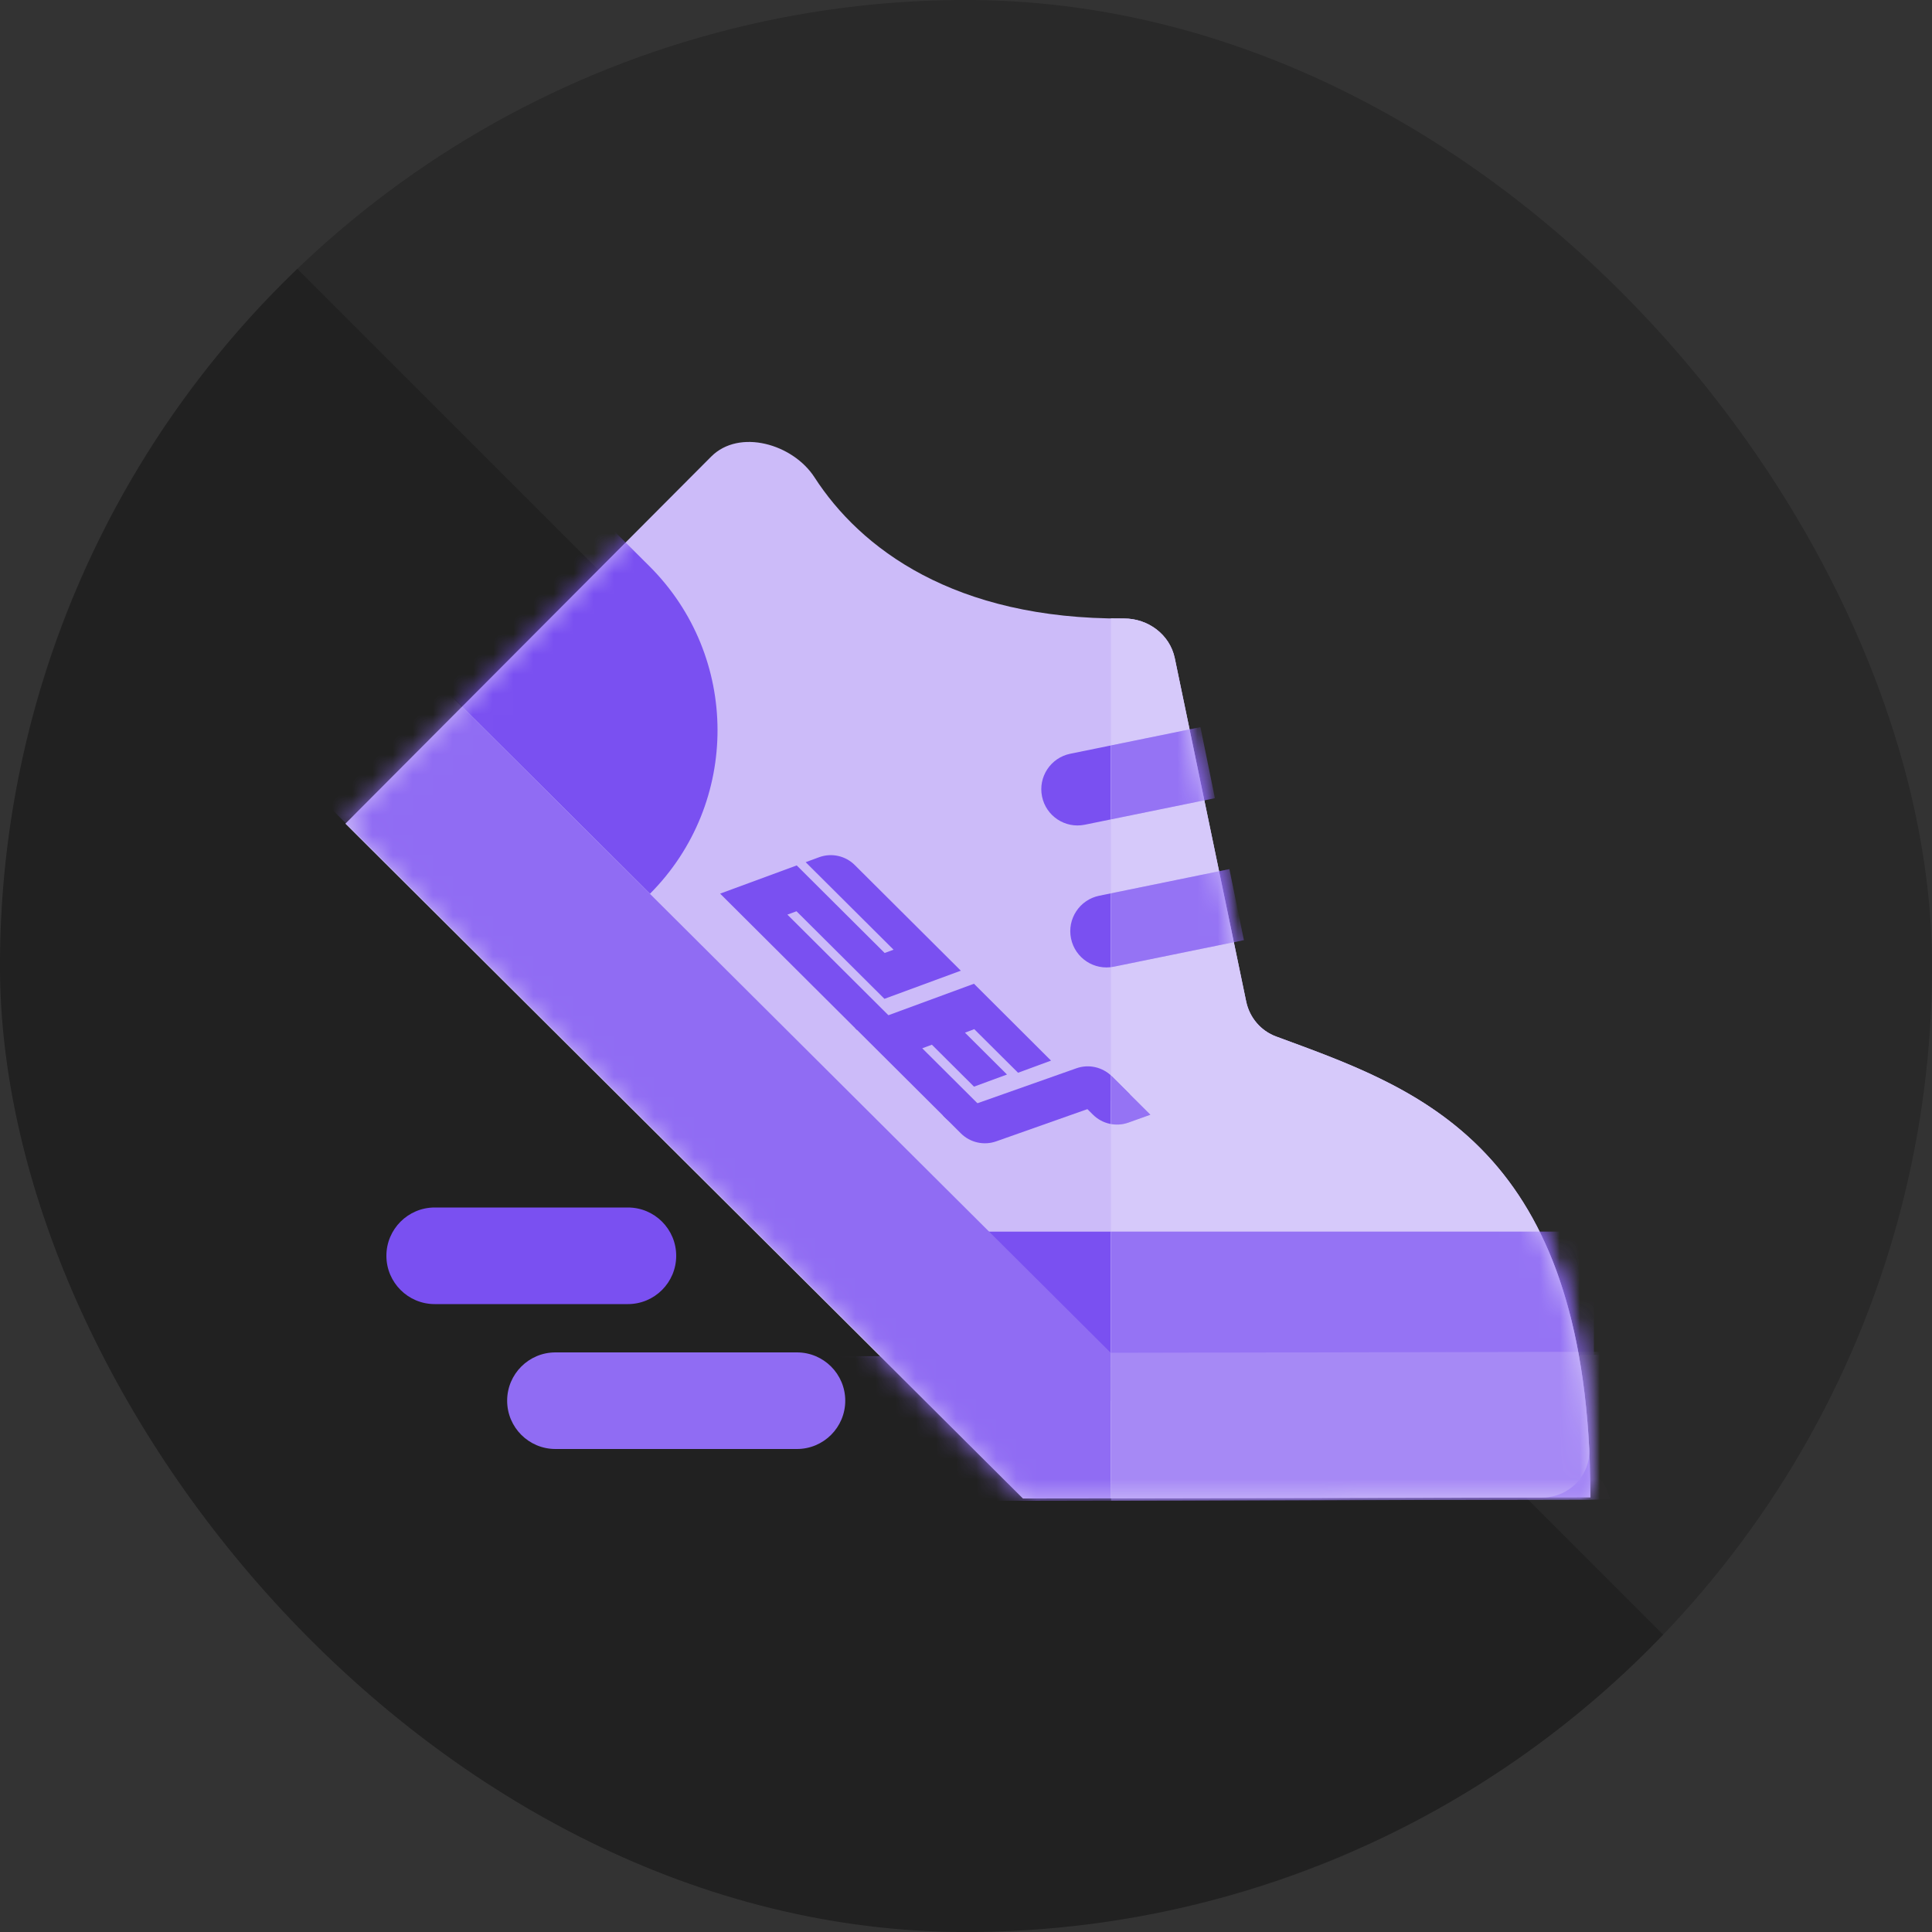 <svg width="96" height="96" viewBox="0 0 96 96" fill="none" xmlns="http://www.w3.org/2000/svg">
<rect x="0" y="0" width="96" height="96" fill="#333333" stroke="none"/>
<g clip-path="url(#clip0_75_5775)">
<circle cx="48" cy="48" r="48" transform="rotate(-45 48 48)" fill="black" fill-opacity="0.2"/>
<rect x="-19.882" y="48" width="49" height="96" transform="rotate(-45 -19.882 48)" fill="black" fill-opacity="0.2"/>
<g clip-path="url(#clip1_75_5775)">
<path d="M50.83 74.461L79.03 74.409C78.995 56.843 70.431 54.1 63.409 51.503C62.645 51.22 62.088 50.561 61.922 49.764L58.374 32.705C58.129 31.529 57.046 30.727 55.845 30.733C47.391 30.779 42.74 27.233 40.473 23.719C39.4 22.057 36.733 21.288 35.337 22.689L17.163 40.928L50.83 74.461Z" fill="#CCBBF9"/>
<mask id="mask0_75_5775" style="mask-type:alpha" maskUnits="userSpaceOnUse" x="17" y="21" width="63" height="54">
<path d="M50.83 74.461L79.03 74.409C78.995 56.843 70.431 54.1 63.41 51.503C62.646 51.22 62.088 50.561 61.922 49.764L58.374 32.705C58.13 31.529 57.047 30.727 55.845 30.733C47.391 30.779 42.741 27.233 40.473 23.719C39.401 22.057 36.733 21.288 35.337 22.689L17.163 40.928L50.83 74.461Z" fill="#D9D9D9"/>
</mask>
<g mask="url(#mask0_75_5775)">
<rect x="44.4" y="61.2" width="34.8" height="8.4" fill="#7A50F1"/>
<path d="M43.958 47.353L44.4 47.19L40.033 42.841L40.698 42.596C41.315 42.369 42.008 42.52 42.473 42.984L47.743 48.233L43.947 49.631L39.578 45.28L39.125 45.447L44.261 50.562L42.584 51.18L35.782 44.404L39.589 43.002L43.958 47.353Z" fill="#7A50F1"/>
<path d="M52.225 52.701L50.586 53.304L48.41 51.138L47.949 51.313L50.037 53.392L48.398 53.995L46.305 51.911L45.826 52.089L49.408 55.656L48.719 55.909C48.102 56.135 47.411 55.983 46.946 55.52L42.47 51.062L48.396 48.882L52.225 52.701Z" fill="#7A50F1"/>
<path d="M49.5 56.713C48.888 56.929 48.206 56.775 47.746 56.317L46.851 55.426L53.487 53.082C54.099 52.866 54.781 53.02 55.241 53.478L56.136 54.369L49.5 56.713Z" fill="#7A50F1"/>
<path d="M57.162 55.39L55.292 53.528C54.831 53.069 54.147 52.916 53.534 53.134L52.439 53.524L54.309 55.387C54.771 55.847 55.455 56 56.069 55.781L57.162 55.39Z" fill="#7A50F1"/>
<path d="M22.091 34.251L56.1 68.124L50.325 73.918L16.316 40.045L22.091 34.251Z" fill="#906CF3"/>
<path d="M34.301 67.405L82.301 67.309L82.313 74.509L34.313 74.605L34.301 67.405Z" fill="#906CF3"/>
<path d="M30.219 26.091L32.265 28.13C36.77 32.616 36.785 39.905 32.298 44.409L22.095 34.248L30.219 26.091Z" fill="#7A50F1"/>
<path d="M59.648 36.133L60.368 39.66L53.901 40.98C52.927 41.179 51.977 40.551 51.778 39.577C51.579 38.603 52.207 37.652 53.181 37.453L59.648 36.133Z" fill="#7A50F1"/>
<path d="M61.088 43.187L61.808 46.715L55.341 48.035C54.367 48.234 53.417 47.605 53.218 46.631C53.019 45.657 53.647 44.706 54.621 44.508L61.088 43.187Z" fill="#7A50F1"/>
</g>
<g clip-path="url(#clip2_75_5775)">
<path d="M51.824 74.459L76.629 74.413C77.955 74.411 79.035 73.322 78.968 71.998C78.182 56.582 70.097 53.976 63.409 51.503C62.645 51.22 62.088 50.561 61.922 49.764L58.374 32.705C58.129 31.529 57.046 30.727 55.845 30.733C47.391 30.779 42.74 27.233 40.473 23.719C39.4 22.057 36.733 21.288 35.337 22.689L18.857 39.228C17.921 40.167 17.924 41.687 18.863 42.622L50.126 73.759C50.577 74.209 51.188 74.46 51.824 74.459Z" fill="#CCBBF9"/>
<path d="M51.824 74.459L76.629 74.413C77.955 74.411 79.035 73.322 78.968 71.998C78.182 56.582 70.097 53.976 63.409 51.503C62.645 51.22 62.088 50.561 61.922 49.764L58.374 32.705C58.129 31.529 57.046 30.727 55.845 30.733C47.391 30.779 42.74 27.233 40.473 23.719C39.4 22.057 36.733 21.288 35.337 22.689L18.857 39.228C17.921 40.167 17.924 41.687 18.863 42.622L50.126 73.759C50.577 74.209 51.188 74.46 51.824 74.459Z" fill="white" fill-opacity="0.2"/>
<mask id="mask1_75_5775" style="mask-type:alpha" maskUnits="userSpaceOnUse" x="18" y="21" width="62" height="54">
<path d="M51.824 74.459L79.03 74.409C78.995 56.843 70.431 54.1 63.41 51.503C62.646 51.22 62.088 50.561 61.922 49.764L58.374 32.705C58.13 31.529 57.047 30.727 55.845 30.733C47.391 30.779 42.741 27.233 40.473 23.719C39.401 22.057 36.733 21.288 35.337 22.689L18.857 39.228C17.922 40.167 17.925 41.687 18.864 42.623L50.126 73.76C50.577 74.209 51.188 74.46 51.824 74.459Z" fill="#D9D9D9"/>
</mask>
<g mask="url(#mask1_75_5775)">
<rect x="44.4" y="61.2" width="34.8" height="8.4" fill="#7A50F1"/>
<rect x="44.4" y="61.2" width="34.8" height="8.4" fill="white" fill-opacity="0.2"/>
<path d="M49.5 56.713C48.888 56.929 48.206 56.775 47.746 56.317L46.851 55.426L53.487 53.082C54.099 52.866 54.781 53.02 55.241 53.478L56.136 54.369L49.5 56.713Z" fill="#7A50F1"/>
<path d="M49.5 56.713C48.888 56.929 48.206 56.775 47.746 56.317L46.851 55.426L53.487 53.082C54.099 52.866 54.781 53.02 55.241 53.478L56.136 54.369L49.5 56.713Z" fill="white" fill-opacity="0.2"/>
<path d="M57.162 55.39L55.292 53.528C54.831 53.069 54.147 52.915 53.534 53.134L52.439 53.524L54.309 55.387C54.771 55.846 55.455 56 56.069 55.781L57.162 55.39Z" fill="#7A50F1"/>
<path d="M57.162 55.39L55.292 53.528C54.831 53.069 54.147 52.915 53.534 53.134L52.439 53.524L54.309 55.387C54.771 55.846 55.455 56 56.069 55.781L57.162 55.39Z" fill="white" fill-opacity="0.2"/>
<path d="M21.75 34.594L55.76 68.466L50.326 73.918L16.316 40.045L21.75 34.594Z" fill="#906CF3"/>
<path d="M21.75 34.594L55.76 68.466L50.326 73.918L16.316 40.045L21.75 34.594Z" fill="white" fill-opacity="0.2"/>
<path d="M34.3 67.261L82.3 67.165L82.312 74.509L34.313 74.605L34.3 67.261Z" fill="#906CF3"/>
<path d="M34.3 67.261L82.3 67.165L82.312 74.509L34.313 74.605L34.3 67.261Z" fill="white" fill-opacity="0.2"/>
<path d="M59.648 36.133L60.368 39.66L53.901 40.98C52.927 41.179 51.977 40.551 51.778 39.577C51.579 38.603 52.207 37.652 53.181 37.453L59.648 36.133Z" fill="#7A50F1"/>
<path d="M59.648 36.133L60.368 39.66L53.901 40.98C52.927 41.179 51.977 40.551 51.778 39.577C51.579 38.603 52.207 37.652 53.181 37.453L59.648 36.133Z" fill="white" fill-opacity="0.2"/>
<path d="M61.088 43.187L61.808 46.715L55.341 48.035C54.367 48.234 53.417 47.605 53.218 46.631C53.019 45.657 53.647 44.706 54.621 44.508L61.088 43.187Z" fill="#7A50F1"/>
<path d="M61.088 43.187L61.808 46.715L55.341 48.035C54.367 48.234 53.417 47.605 53.218 46.631C53.019 45.657 53.647 44.706 54.621 44.508L61.088 43.187Z" fill="white" fill-opacity="0.2"/>
</g>
</g>
<path d="M25.2 69.6C25.2 68.275 26.274 67.2 27.6 67.2H39.6C40.925 67.2 42 68.275 42 69.6C42 70.925 40.925 72 39.6 72H27.6C26.274 72 25.2 70.925 25.2 69.6Z" fill="#906CF3"/>
<path d="M19.2 62.4C19.2 61.075 20.275 60 21.6 60H31.2C32.526 60 33.6 61.075 33.6 62.4C33.6 63.725 32.526 64.8 31.2 64.8H21.6C20.275 64.8 19.2 63.725 19.2 62.4Z" fill="#7A50F1"/>
</g>
</g>
<defs>
<clipPath id="clip0_75_5775">
<rect width="96" height="96" rx="48" fill="white"/>
</clipPath>
<clipPath id="clip1_75_5775">
<rect width="72" height="72" fill="white" transform="translate(12 12)"/>
</clipPath>
<clipPath id="clip2_75_5775">
<rect width="60" height="72" fill="white" transform="translate(55.2 12)"/>
</clipPath>
</defs>
</svg>
